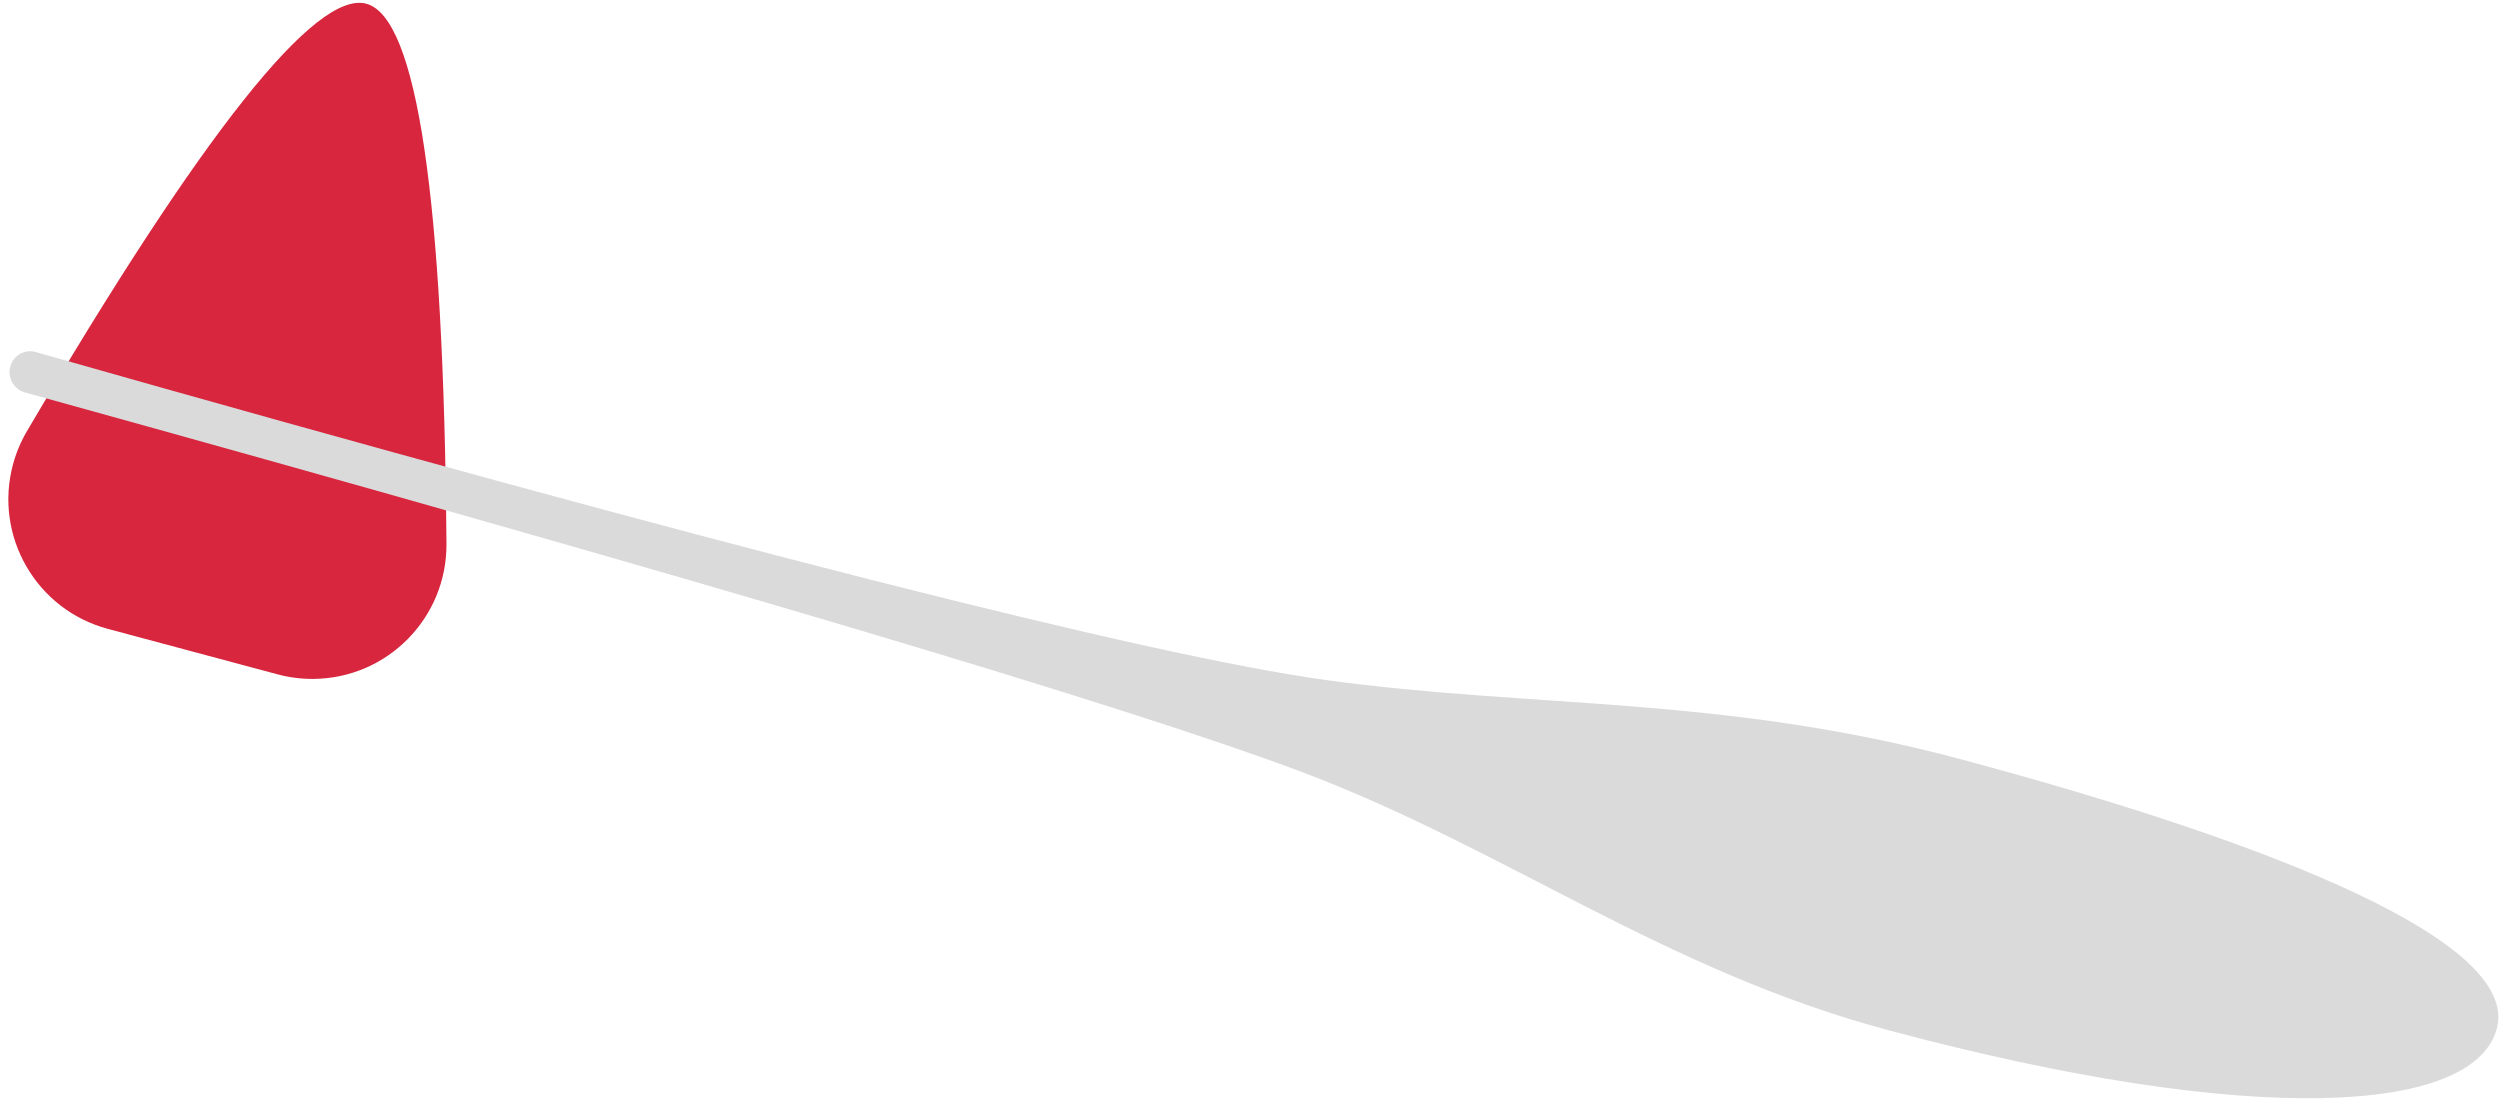 <?xml version="1.0" encoding="UTF-8" standalone="no"?>
<svg width="205px" height="91px" viewBox="0 0 205 91" version="1.1" xmlns="http://www.w3.org/2000/svg" xmlns:xlink="http://www.w3.org/1999/xlink">
    <!-- Generator: Sketch 48.2 (47327) - http://www.bohemiancoding.com/sketch -->
    <title>ReflexHammer</title>
    <desc>Created with Sketch.</desc>
    <defs></defs>
    <g id="Artboard" stroke="none" stroke-width="1" fill="none" fill-rule="evenodd" transform="translate(-248, -243)">
        <g id="ReflexHammer" transform="translate(353.023, 291.868) rotate(-75) translate(-353.023, -291.868) translate(325.523, 186.368)">
            <path d="M13.93,2.69 C41.31,10.257 55,16.194 55,20.5 C55,24.806 41.31,30.743 13.93,38.31 L13.93,38.31 C8.075,39.928 2.016,36.493 0.397,30.637 C0.134,29.683 1.00073506e-15,28.697 0,27.707 L5.17422039e-07,13.293 C5.17422039e-07,7.218 4.925,2.293 11,2.293 C11.99,2.293 12.976,2.427 13.93,2.69 Z" id="Rectangle" fill="#D7263D"></path>
            <path d="M18.701,0 L18.701,2.22044605e-16 C19.637,5.0099531e-17 20.396,0.759 20.396,1.695 C20.396,1.703 20.396,1.712 20.396,1.72 C19.513,60.052 19.981,96.433 21.799,110.864 C23.943,127.888 29,142.618 29,162.79 C29,190.151 26.279,211 19.045,211 C11.812,211 6,193.957 6,162.79 C6,143.827 12.259,128.564 14.008,110.864 C15.505,95.716 16.491,59.334 16.966,1.721 L16.966,1.721 C16.974,0.768 17.749,2.08923936e-15 18.701,2.22044605e-16 Z" id="Rectangle-30" fill="#DADADA"></path>
        </g>
    </g>
</svg>